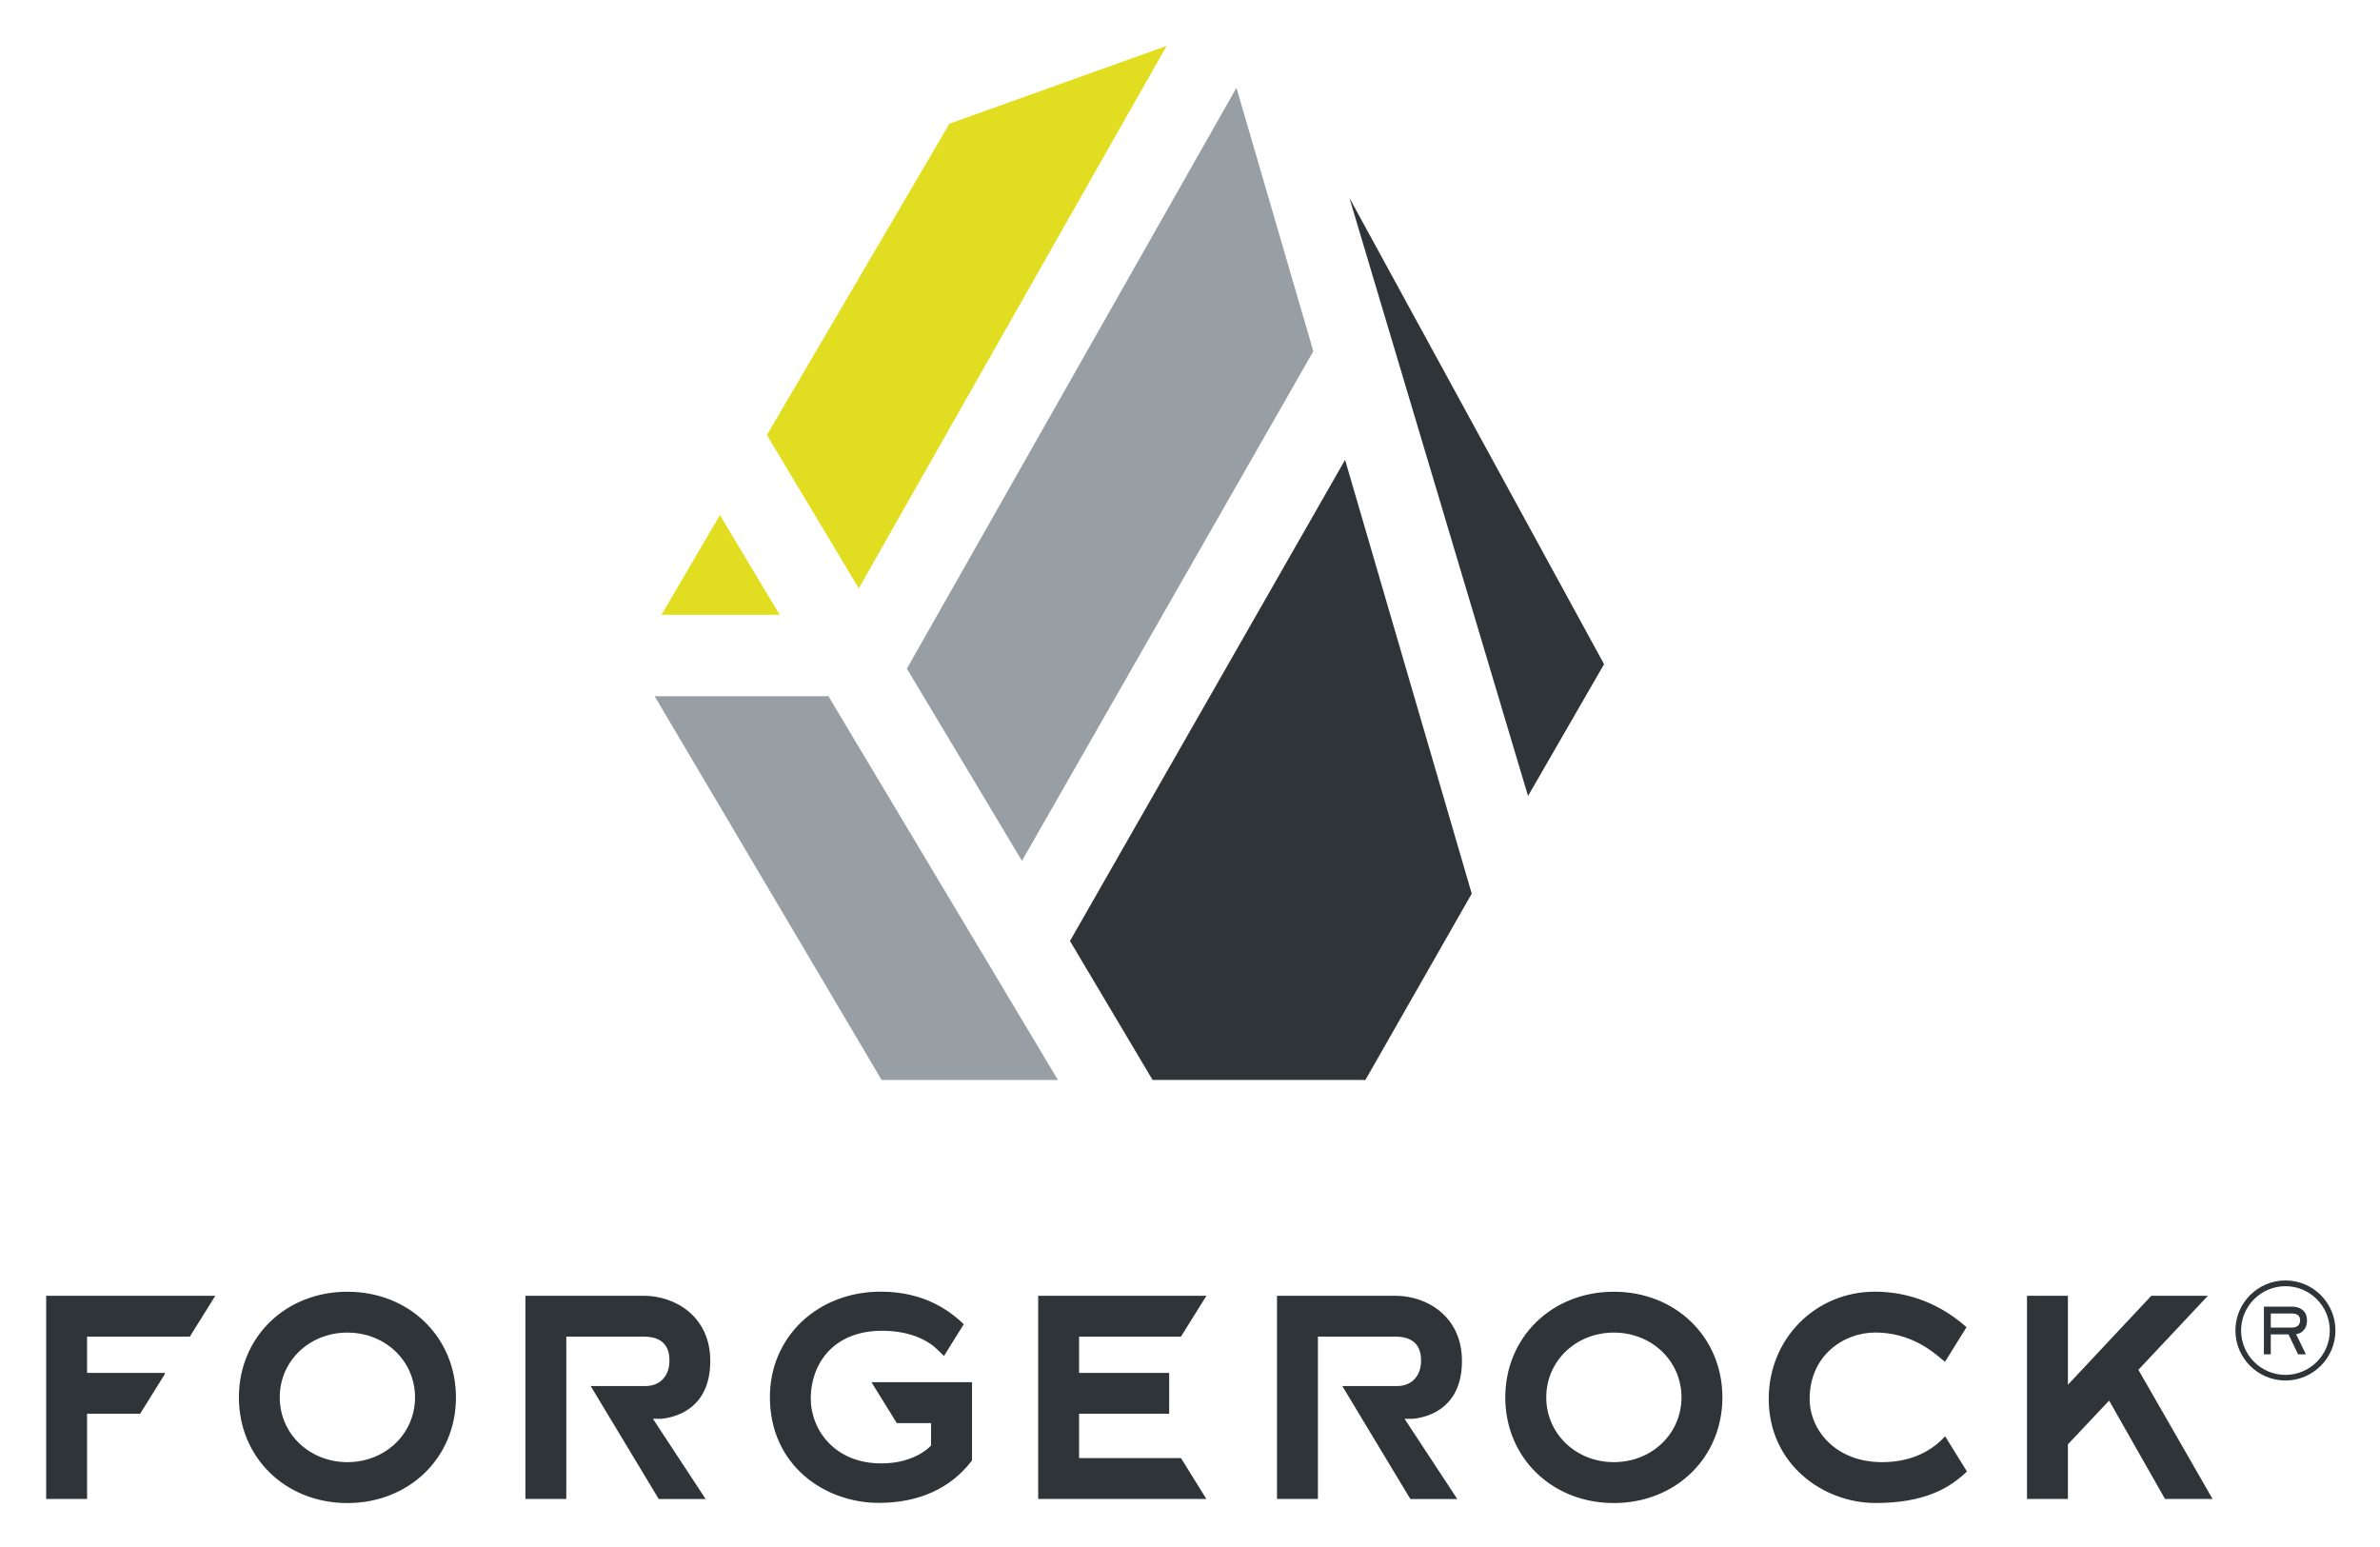 <svg xmlns="http://www.w3.org/2000/svg" role="img" viewBox="2.66 -5.84 394.42 256.42"><title>ForgeRock US, Inc. logo</title><style>svg {enable-background:new 0 0 400 245}</style><style>.st150{fill:#2e3437}.st151{fill:#989fa4}</style><path d="M60.23 208.23c-10.25 0-17.98 7.53-17.98 17.51s7.73 17.51 17.98 17.51 17.99-7.53 17.99-17.51c-.01-9.98-7.74-17.51-17.99-17.51zm0 28.24c-6.28 0-11.21-4.71-11.21-10.74 0-6.02 4.92-10.73 11.21-10.73 6.29 0 11.21 4.71 11.21 10.73 0 6.03-4.92 10.74-11.21 10.74zm60.14-16.77c0-7.45-5.91-10.8-10.98-10.8H89.73v33.67h6.78v-26.9h12.89c4.2 0 4.2 3.12 4.2 4.03 0 2.38-1.47 4.16-3.96 4.16h-9.09l11.28 18.72h7.77l-8.73-13.29c1.4 0 1.4 0 1.47-.01 2.98-.33 8.03-2.15 8.03-9.58zm124.57 0c0-7.45-5.91-10.8-10.98-10.8h-19.67v33.67h6.78v-26.9h12.89c4.2 0 4.2 3.12 4.2 4.03 0 2.38-1.47 4.16-3.96 4.16h-9.09l11.28 18.72h7.77l-8.73-13.29c1.4 0 1.4 0 1.47-.01 2.98-.33 8.04-2.15 8.04-9.58zm25.17-11.47c-10.25 0-17.99 7.53-17.99 17.51s7.73 17.51 17.99 17.51c10.26 0 17.99-7.53 17.99-17.51s-7.73-17.51-17.99-17.51zm0 28.24c-6.28 0-11.2-4.71-11.2-10.74 0-6.02 4.92-10.73 11.2-10.73 6.29 0 11.21 4.71 11.21 10.73 0 6.03-4.92 10.74-11.21 10.74zm86.93-15.3l11.52-12.27h-9.38l-13.82 14.75V208.9h-6.78v33.67h6.78v-9.05l6.83-7.25 9.26 16.3h7.88zm-346.73 21.4h6.78v-14.12h8.79l4.09-6.56v-.21H17.09v-6.01h17.03l4.2-6.74v-.03H10.31zM151.28 230h5.68v3.72c-1 1.08-3.71 2.96-8.25 2.96-7.69 0-11.69-5.53-11.69-10.78 0-5.43 3.49-11.2 11.82-11.2 4.81 0 7.77 1.71 9.25 3.19l1.01.99 3.28-5.27c-2.06-1.94-6.21-5.39-13.77-5.39-10.47 0-18.36 7.51-18.36 17.46 0 11.4 9.17 17.54 18.03 17.54 6.98 0 12-2.62 15.27-6.78l.2-.28v-12.94h-16.67l4.2 6.78zm47.09-14.33l4.22-6.77h-27.88v33.67h27.87l-4.2-6.77h-16.89v-7.35h14.93v-6.77h-14.93v-6.01zm116.2 20.8c-7.8 0-12.01-5.4-12.01-10.49 0-7.14 5.6-10.99 10.88-10.99 5.73 0 9.37 3.03 10.92 4.33l.63.52 3.57-5.74c-5.45-4.83-11.21-5.88-15.17-5.88-9.87 0-17.61 7.8-17.61 17.76 0 10.8 8.99 17.26 17.69 17.26 8.2 0 12.29-2.49 15.16-5.22l-3.62-5.84c-1.84 2.03-5.09 4.29-10.44 4.29z" class="st150"/><path d="M152.95 104.97l54.62-96.26 12.74 43.66-48.29 84.45z" class="st151"/><path d="M226.28 26.94l42.21 77.29-12.6 21.84z" class="st150"/><path fill="#e1de22" d="M160 14.66l36-12.9-51.02 89.91-15.23-25.42zm-28.13 81.39h-19.6l9.7-16.53z"/><path d="M111.15 109.54h28.8l38.03 63.59h-29.22z" class="st151"/><path d="M228.94 173.13h-35.27l-13.69-23.03 45.59-79.73 20.99 71.89z" class="st150"/><g><path d="M382.5 210.7c1.26 0 2.48.64 2.48 2.25 0 1.72-1.15 2.25-1.81 2.31l1.63 3.34h-1.3l-1.58-3.3h-2.94v3.3h-1.14v-7.9h4.66zm-3.52 1.14v2.33h3.52c.85 0 1.34-.44 1.34-1.21 0-.9-.68-1.12-1.34-1.12h-3.52z" class="st150"/><path d="M381.41 222.94c-4.57 0-8.29-3.72-8.29-8.29 0-4.57 3.72-8.29 8.29-8.29s8.29 3.72 8.29 8.29c-.01 4.57-3.73 8.29-8.29 8.29zm0-15.63c-4.05 0-7.35 3.3-7.35 7.35s3.3 7.35 7.35 7.35 7.35-3.3 7.35-7.35-3.3-7.35-7.35-7.35z" class="st150"/></g></svg>